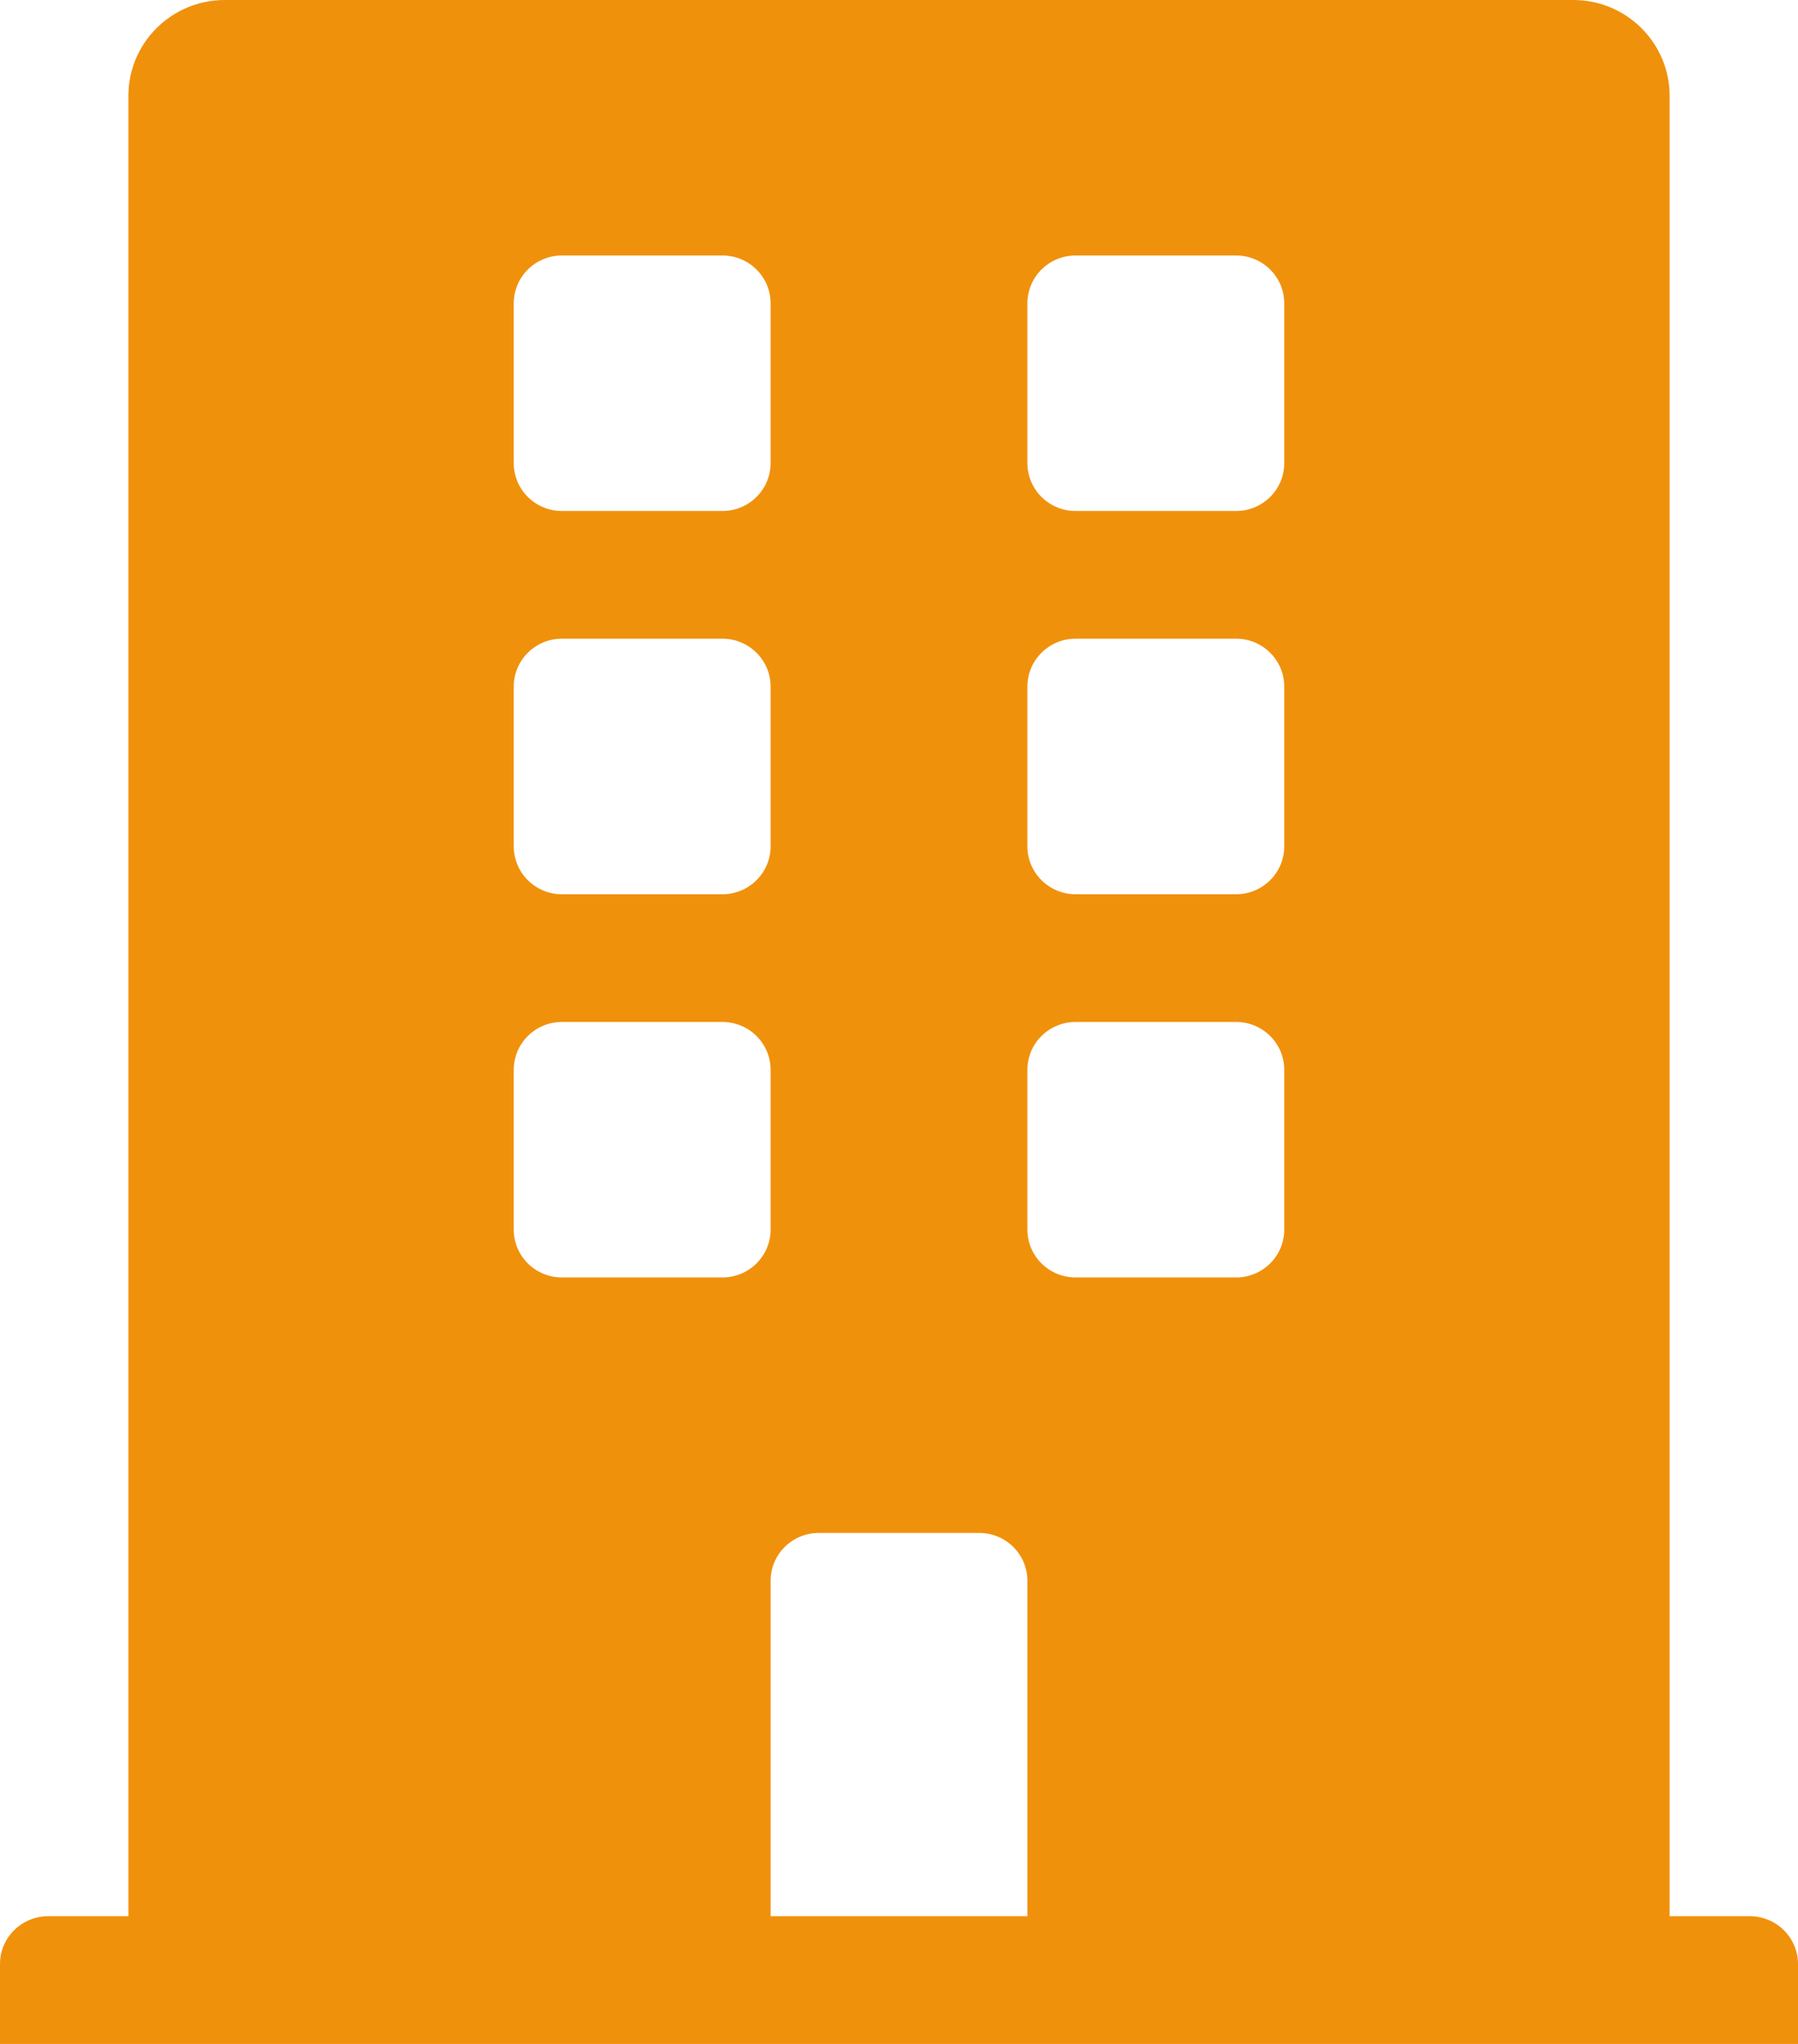 <svg width="22" height="25" viewBox="0 0 22 25" fill="none" xmlns="http://www.w3.org/2000/svg">
<g clip-path="url(#clip0_64_42)">
<path d="M21.411 23.438H20.429V1.172C20.429 0.525 19.901 0 19.25 0H2.75C2.099 0 1.571 0.525 1.571 1.172V23.438H0.589C0.264 23.438 0 23.7 0 24.023V25H22V24.023C22 23.7 21.736 23.438 21.411 23.438ZM6.286 3.711C6.286 3.387 6.55 3.125 6.875 3.125H8.839C9.165 3.125 9.429 3.387 9.429 3.711V5.664C9.429 5.988 9.165 6.25 8.839 6.25H6.875C6.55 6.25 6.286 5.988 6.286 5.664V3.711ZM6.286 8.398C6.286 8.075 6.55 7.812 6.875 7.812H8.839C9.165 7.812 9.429 8.075 9.429 8.398V10.352C9.429 10.675 9.165 10.938 8.839 10.938H6.875C6.55 10.938 6.286 10.675 6.286 10.352V8.398ZM8.839 15.625H6.875C6.55 15.625 6.286 15.363 6.286 15.039V13.086C6.286 12.762 6.55 12.5 6.875 12.5H8.839C9.165 12.5 9.429 12.762 9.429 13.086V15.039C9.429 15.363 9.165 15.625 8.839 15.625ZM12.571 23.438H9.429V19.336C9.429 19.012 9.692 18.75 10.018 18.75H11.982C12.308 18.75 12.571 19.012 12.571 19.336V23.438ZM15.714 15.039C15.714 15.363 15.45 15.625 15.125 15.625H13.161C12.835 15.625 12.571 15.363 12.571 15.039V13.086C12.571 12.762 12.835 12.5 13.161 12.5H15.125C15.45 12.5 15.714 12.762 15.714 13.086V15.039ZM15.714 10.352C15.714 10.675 15.45 10.938 15.125 10.938H13.161C12.835 10.938 12.571 10.675 12.571 10.352V8.398C12.571 8.075 12.835 7.812 13.161 7.812H15.125C15.45 7.812 15.714 8.075 15.714 8.398V10.352ZM15.714 5.664C15.714 5.988 15.45 6.25 15.125 6.25H13.161C12.835 6.25 12.571 5.988 12.571 5.664V3.711C12.571 3.387 12.835 3.125 13.161 3.125H15.125C15.45 3.125 15.714 3.387 15.714 3.711V5.664Z" fill="#F0910C"/>
</g>
<defs>
<clipPath id="clip0_64_42">
<rect width="22" height="25" fill="white"/>
</clipPath>
</defs>
</svg>
